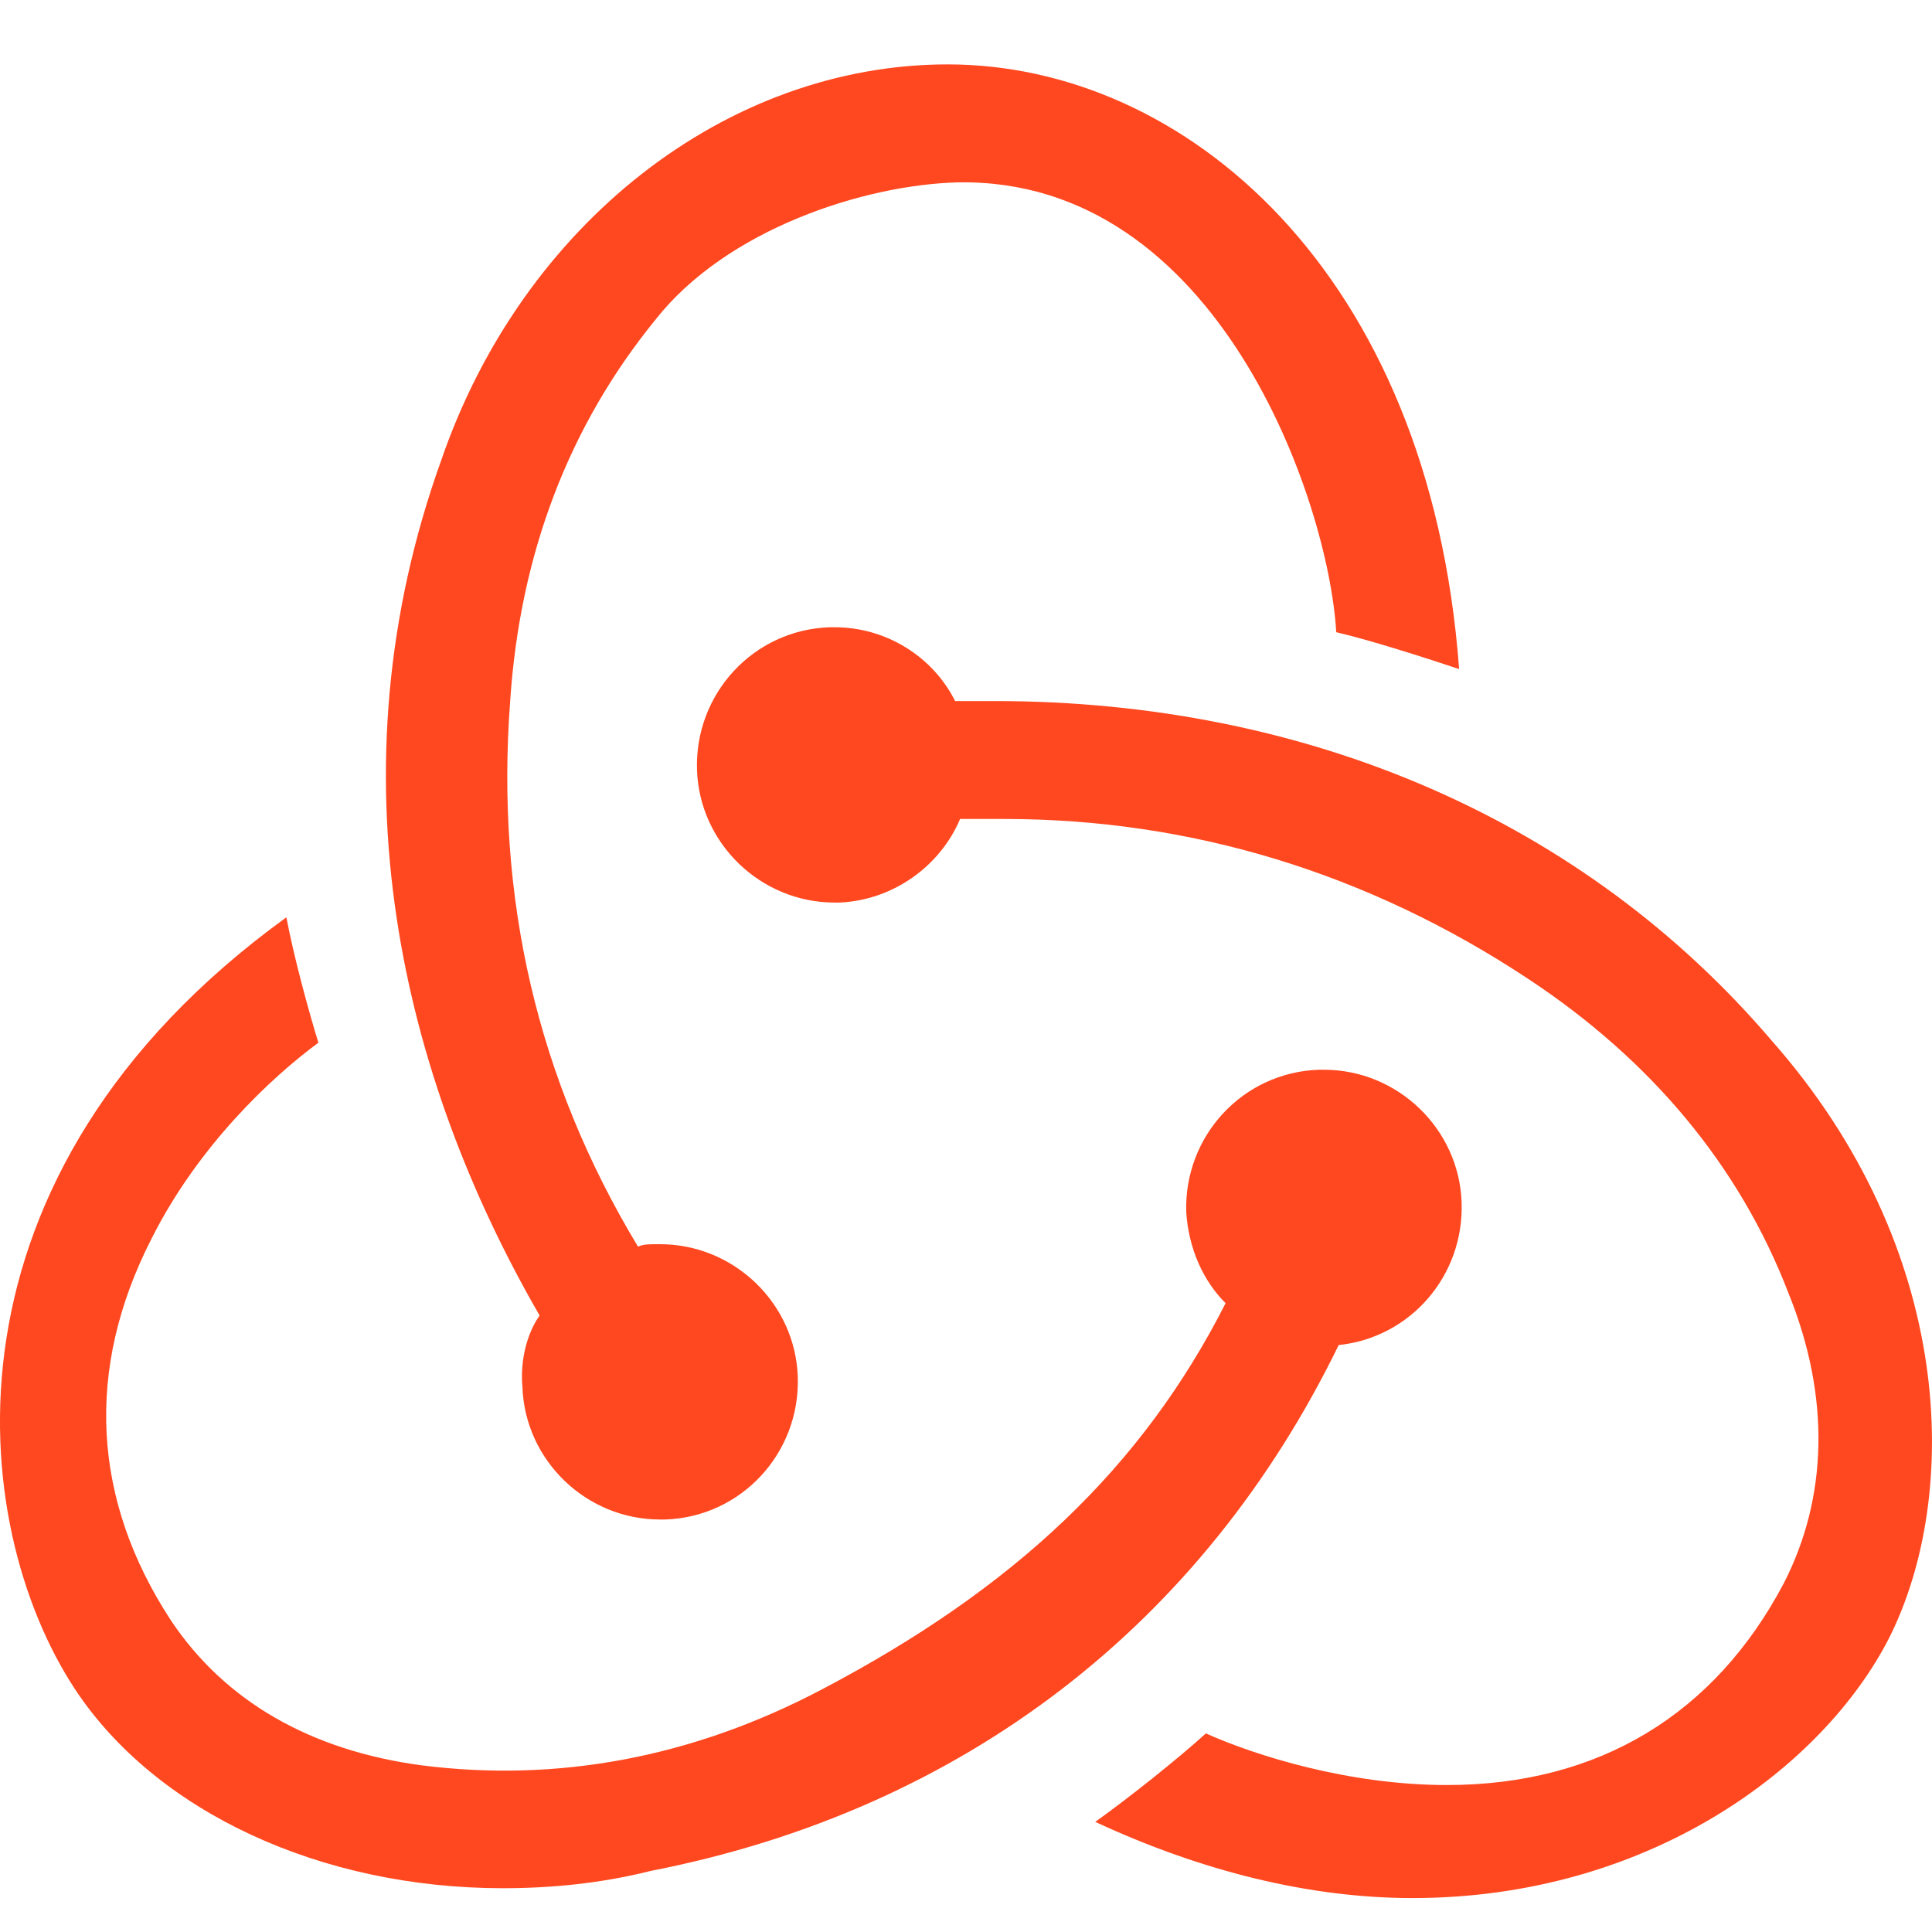 <svg width="30" height="30" viewBox="0 0 30 30" fill="none" xmlns="http://www.w3.org/2000/svg">
<g clip-path="url(#clip0_326_214)">
<path d="M20.787 20.886C21.894 20.771 22.734 19.817 22.696 18.672C22.657 17.527 21.703 16.611 20.558 16.611H20.481C19.298 16.649 18.382 17.641 18.42 18.824C18.458 19.397 18.687 19.893 19.031 20.236C17.733 22.794 15.748 24.664 12.77 26.229C10.746 27.298 8.647 27.679 6.547 27.412C4.829 27.183 3.493 26.42 2.653 25.16C1.431 23.29 1.317 21.267 2.348 19.244C3.073 17.794 4.218 16.725 4.944 16.191C4.791 15.695 4.562 14.855 4.447 14.244C-1.088 18.252 -0.516 23.672 1.164 26.229C2.424 28.137 4.982 29.32 7.807 29.32C8.57 29.32 9.334 29.244 10.098 29.053C14.984 28.099 18.687 25.198 20.787 20.886ZM27.506 16.153C24.604 12.756 20.329 10.886 15.442 10.886H14.831C14.488 10.198 13.762 9.74 12.961 9.74H12.884C11.701 9.779 10.785 10.771 10.823 11.954C10.861 13.099 11.815 14.015 12.961 14.015H13.037C13.877 13.977 14.602 13.443 14.908 12.717H15.595C18.496 12.717 21.245 13.557 23.727 15.198C25.635 16.458 27.01 18.099 27.773 20.084C28.422 21.687 28.384 23.252 27.697 24.588C26.628 26.611 24.834 27.718 22.467 27.718C20.939 27.718 19.489 27.259 18.725 26.916C18.305 27.298 17.542 27.908 17.007 28.29C18.649 29.053 20.329 29.473 21.932 29.473C25.597 29.473 28.308 27.45 29.338 25.427C30.445 23.214 30.369 19.397 27.506 16.153ZM8.112 21.534C8.151 22.679 9.105 23.595 10.25 23.595H10.327C11.51 23.557 12.426 22.565 12.388 21.381C12.35 20.236 11.395 19.32 10.25 19.32H10.174C10.098 19.32 9.983 19.32 9.907 19.358C8.341 16.763 7.692 13.939 7.922 10.885C8.074 8.595 8.838 6.611 10.174 4.969C11.281 3.557 13.419 2.87 14.87 2.832C18.916 2.756 20.634 7.794 20.749 9.817C21.245 9.931 22.085 10.198 22.657 10.389C22.199 4.206 18.382 1 14.717 1C11.281 1 8.112 3.481 6.852 7.145C5.096 12.03 6.242 16.725 8.379 20.427C8.189 20.695 8.074 21.114 8.112 21.534Z" fill="#FF481F"/>
</g>
<defs>
<clipPath id="clip0_326_214">
<rect width="30" height="30" fill="white"/>
</clipPath>
</defs>
</svg>
